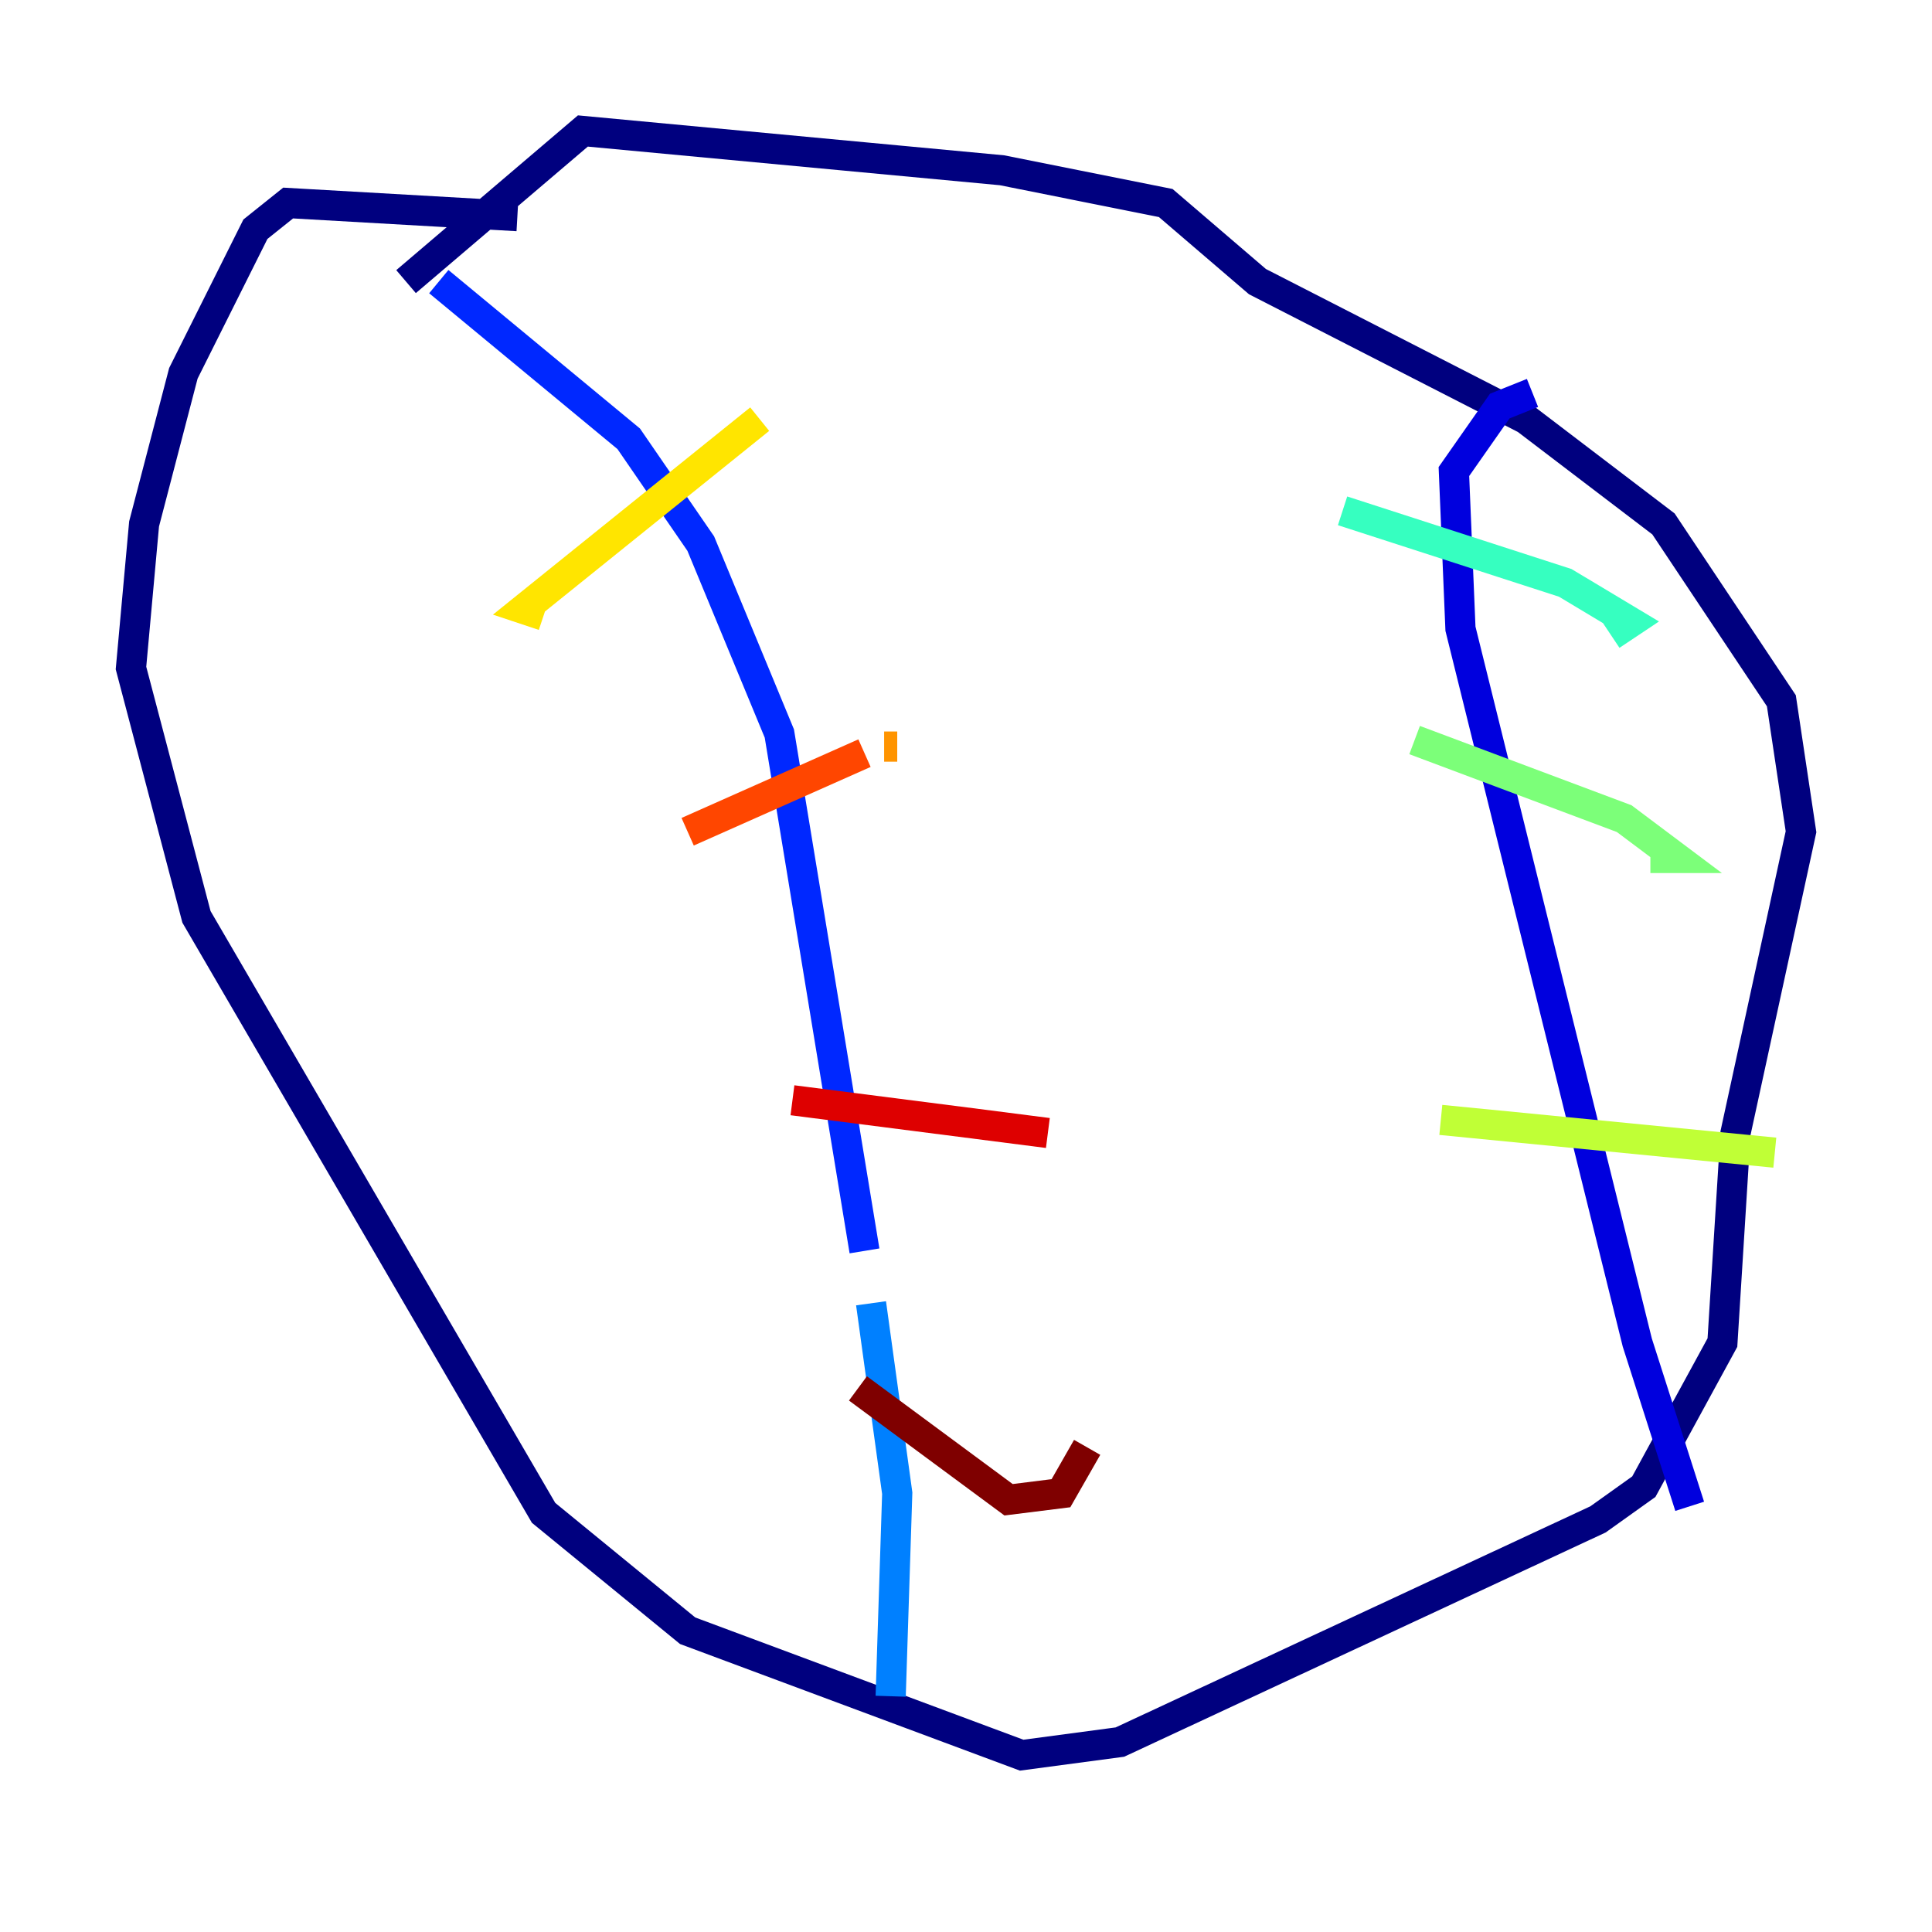 <?xml version="1.0" encoding="utf-8" ?>
<svg baseProfile="tiny" height="128" version="1.2" viewBox="0,0,128,128" width="128" xmlns="http://www.w3.org/2000/svg" xmlns:ev="http://www.w3.org/2001/xml-events" xmlns:xlink="http://www.w3.org/1999/xlink"><defs /><polyline fill="none" points="26.902,18.658 38.617,8.678 66.386,11.281 77.234,13.451 83.308,18.658 101.098,27.77 110.21,34.712 118.02,46.427 119.322,55.105 114.983,75.064 114.115,88.949 108.909,98.495 105.871,100.664 74.197,115.417 67.688,116.285 45.559,108.041 36.014,100.231 13.017,60.746 8.678,44.258 9.546,34.712 12.149,24.732 16.922,15.186 19.091,13.451 34.278,14.319" stroke="#00007f" stroke-width="2" /><polyline fill="none" points="101.532,26.034 99.363,26.902 96.325,31.241 96.759,41.654 108.475,88.949 111.946,99.797" stroke="#0000de" stroke-width="2" /><polyline fill="none" points="29.071,18.658 41.654,29.071 46.427,36.014 51.634,48.597 57.275,82.875" stroke="#0028ff" stroke-width="2" /><polyline fill="none" points="57.709,86.346 59.444,98.929 59.01,112.38" stroke="#0080ff" stroke-width="2" /><polyline fill="none" points="88.949,33.41 88.949,33.41" stroke="#00d4ff" stroke-width="2" /><polyline fill="none" points="88.949,33.844 103.702,38.617 108.041,41.22 106.739,42.088" stroke="#36ffc0" stroke-width="2" /><polyline fill="none" points="93.722,49.031 107.607,54.237 111.078,56.841 109.342,56.841" stroke="#7cff79" stroke-width="2" /><polyline fill="none" points="95.458,74.197 117.586,76.366" stroke="#c0ff36" stroke-width="2" /><polyline fill="none" points="50.332,27.77 34.712,40.352 36.014,40.786" stroke="#ffe500" stroke-width="2" /><polyline fill="none" points="59.444,49.464 58.576,49.464" stroke="#ff9400" stroke-width="2" /><polyline fill="none" points="57.275,49.898 45.559,55.105" stroke="#ff4600" stroke-width="2" /><polyline fill="none" points="69.424,75.064 52.502,72.895" stroke="#de0000" stroke-width="2" /><polyline fill="none" points="72.027,95.891 70.291,98.929 66.82,99.363 56.841,91.986" stroke="#7f0000" stroke-width="2" /></svg>